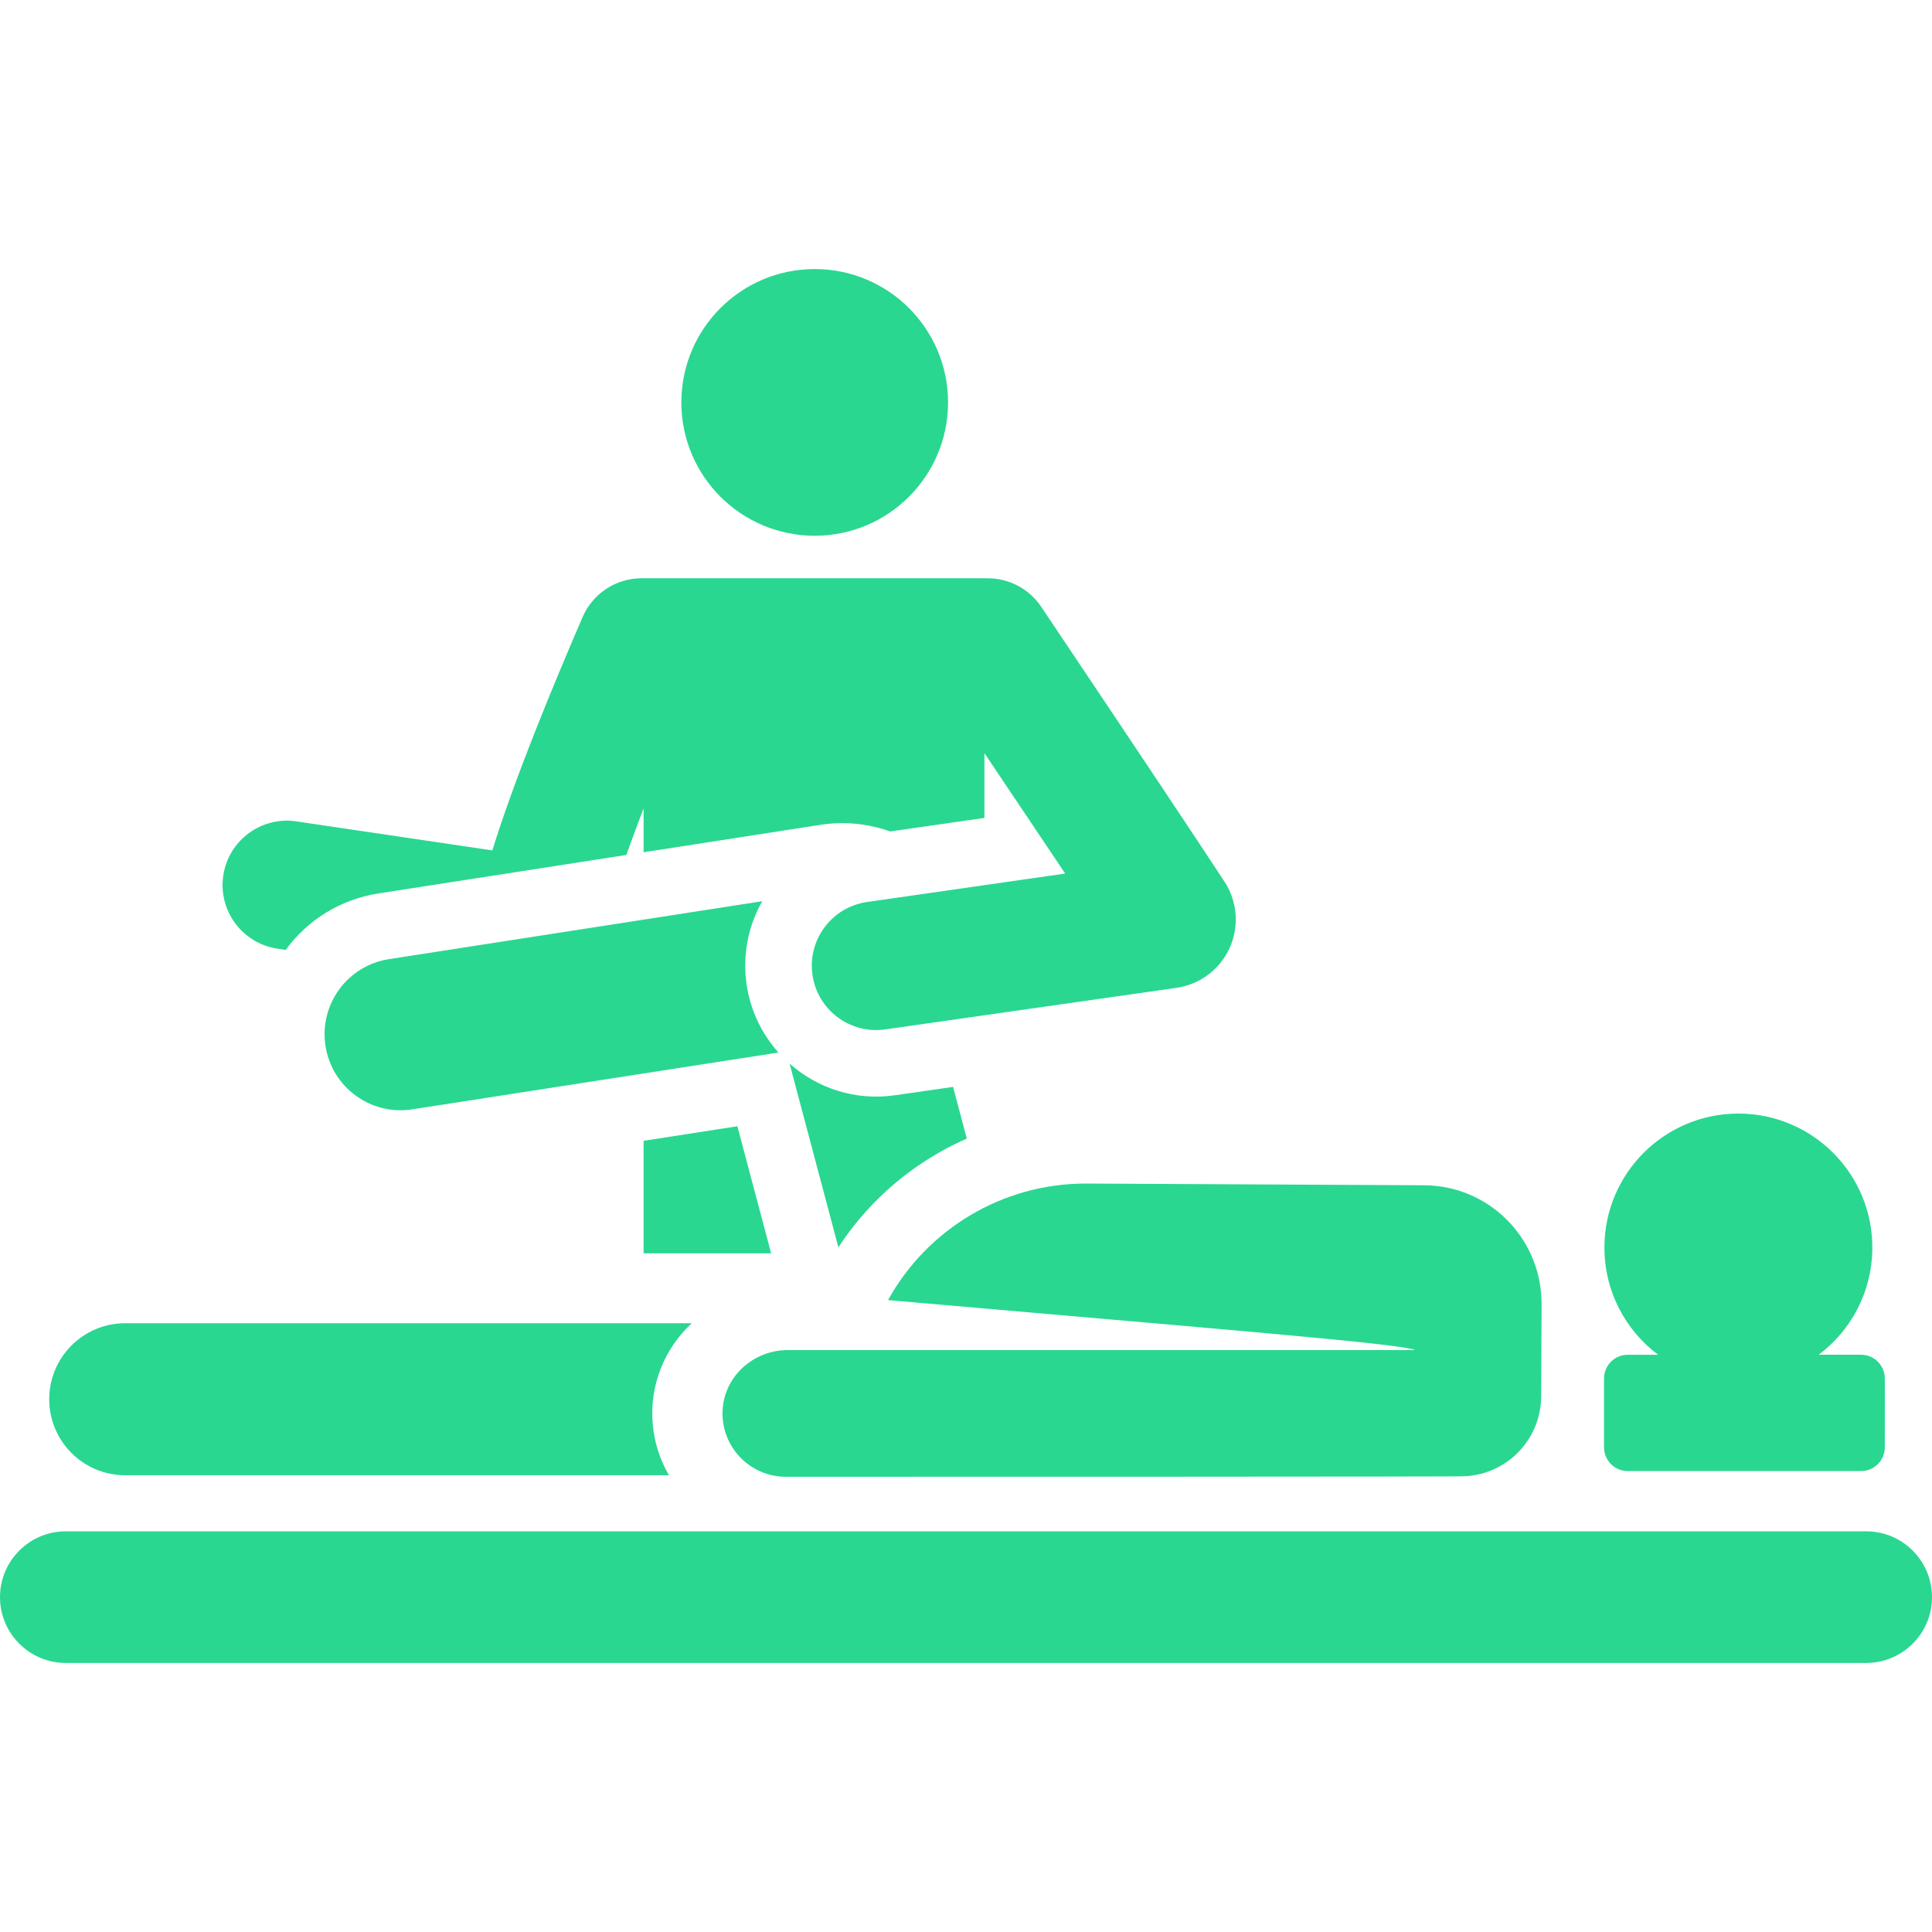 <?xml version="1.0" encoding="iso-8859-1"?>
<!-- Generator: Adobe Illustrator 19.0.0, SVG Export Plug-In . SVG Version: 6.00 Build 0)  -->
<svg version="1.1" id="Layer_1" xmlns="http://www.w3.org/2000/svg" xmlns:xlink="http://www.w3.org/1999/xlink" x="0px" y="0px"
	 viewBox="0 0 461.479 461.479" style="enable-background:new 0 0 461.479 461.479;" xml:space="preserve">
<g>
	<g>
		<g>
			<polygon points="176.13,269.017 153.73,272.493 153.73,299.368 184.191,299.368 			" fill="#29d791" />
			<path d="M66.283,226.6l1.957,0.29c5.369-7.314,13.259-12.107,22.226-13.497l59.144-9.178c1.217-3.415,2.61-7.169,4.121-11.123
				v10.483l42.225-6.553c5.613-0.871,11.317-0.334,16.672,1.582l22.511-3.233v-15.478c10.989,16.385,12.064,17.987,19.292,28.765
				l-47.337,6.799c-8.402,1.206-14.235,8.996-13.028,17.397c1.211,8.423,9.019,14.236,17.398,13.028l69.548-9.923
				c5.585-0.797,10.375-4.393,12.699-9.533c2.325-5.14,1.867-11.116-1.227-15.833c-7.182-10.947-19.608-29.614-43.783-65.66
				c-2.854-4.255-7.641-6.808-12.764-6.808c-4.449,0-58.545,0-82.673,0c-6.132,0-11.677,3.645-14.109,9.274
				c-6.588,15.249-16.309,38.68-21.553,55.729l-46.816-6.934c-8.394-1.249-16.211,4.554-17.455,12.951
				C52.088,217.54,57.886,225.355,66.283,226.6z" fill="#29d791"/>
			<circle cx="194.601" cy="96.119" r="31.853" fill="#29d791"/>
			<path d="M92.902,229.1c-9.909,1.537-16.695,10.816-15.157,20.725c1.537,9.905,10.81,16.701,20.725,15.156l87.469-13.572
				c-3.975-4.457-6.714-10.063-7.61-16.294c-0.997-6.941,0.335-13.856,3.748-19.853L92.902,229.1z" fill="#29d791"/>
			<path d="M219.903,278.032c3.513-2.363,7.204-4.385,11.027-6.067l-3.279-12.347l-13.922,2c-9.418,1.358-18.462-1.668-25.126-7.56
				l11.653,43.876C205.384,290.102,212.021,283.335,219.903,278.032z" fill="#29d791"/>
			<path d="M259.326,282.704c-19.935,0-37.865,10.94-47.208,27.838c80.688,7.065,120.864,10.297,125.708,11.852
				c0.051,0.016,0.037,0.09-0.016,0.09H188.137c-8.146,0-15.156,6.26-15.539,14.397c-0.41,8.688,6.513,15.861,15.112,15.861
				c165.351,0,161.221-0.107,161.147-0.109c0.039,0,0.077,0,0.116,0c10.527,0,19.092-8.51,19.146-19.047
				c0.128-24.901,0.128-21.777,0.075-23.241c-0.549-15.127-12.875-27.153-28.012-27.23l-80.578-0.411
				C259.512,282.704,259.417,282.704,259.326,282.704z" fill="#29d791"/>
			<path d="M29.913,352.379c5.524,0,126.209,0,129.872,0c-2.11-3.617-3.479-7.743-3.871-12.19
				c-0.829-9.41,2.887-18.169,9.326-24.122c-10.083,0-130.653,0-135.327,0c-10.028,0-18.156,8.129-18.156,18.156
				C11.757,344.249,19.885,352.379,29.913,352.379z" fill="#29d791"/>
			<path d="M445.759,365.775c-4.732,0-425.953,0-430.039,0c-8.682,0-15.72,7.038-15.72,15.719c0,8.681,7.038,15.719,15.72,15.719
				h430.039c8.682,0,15.72-7.038,15.72-15.719C461.479,372.814,454.44,365.775,445.759,365.775z" fill="#29d791"/>
			<path d="M388.814,351.382h55.716c3.136,0,5.678-2.542,5.678-5.678c0-17.413,0.05-16.531-0.078-17.331
				c-0.432-2.707-2.771-4.778-5.6-4.778h-10.118c7.726-5.797,12.751-15.008,12.815-25.41c0.109-17.672-14.127-32.086-31.799-32.195
				c-0.068,0-0.135,0-0.202,0c-17.578,0-31.884,14.196-31.993,31.799c-0.065,10.546,4.981,19.929,12.815,25.807h-7.234
				c-3.136,0-5.678,2.542-5.678,5.678c0,3.544,0,13.041,0,16.431C383.136,348.84,385.678,351.382,388.814,351.382z" fill="#29d791"/>
		</g>
	</g>
</g>
<g>
</g>
<g>
</g>
<g>
</g>
<g>
</g>
<g>
</g>
<g>
</g>
<g>
</g>
<g>
</g>
<g>
</g>
<g>
</g>
<g>
</g>
<g>
</g>
<g>
</g>
<g>
</g>
<g>
</g>
</svg>
